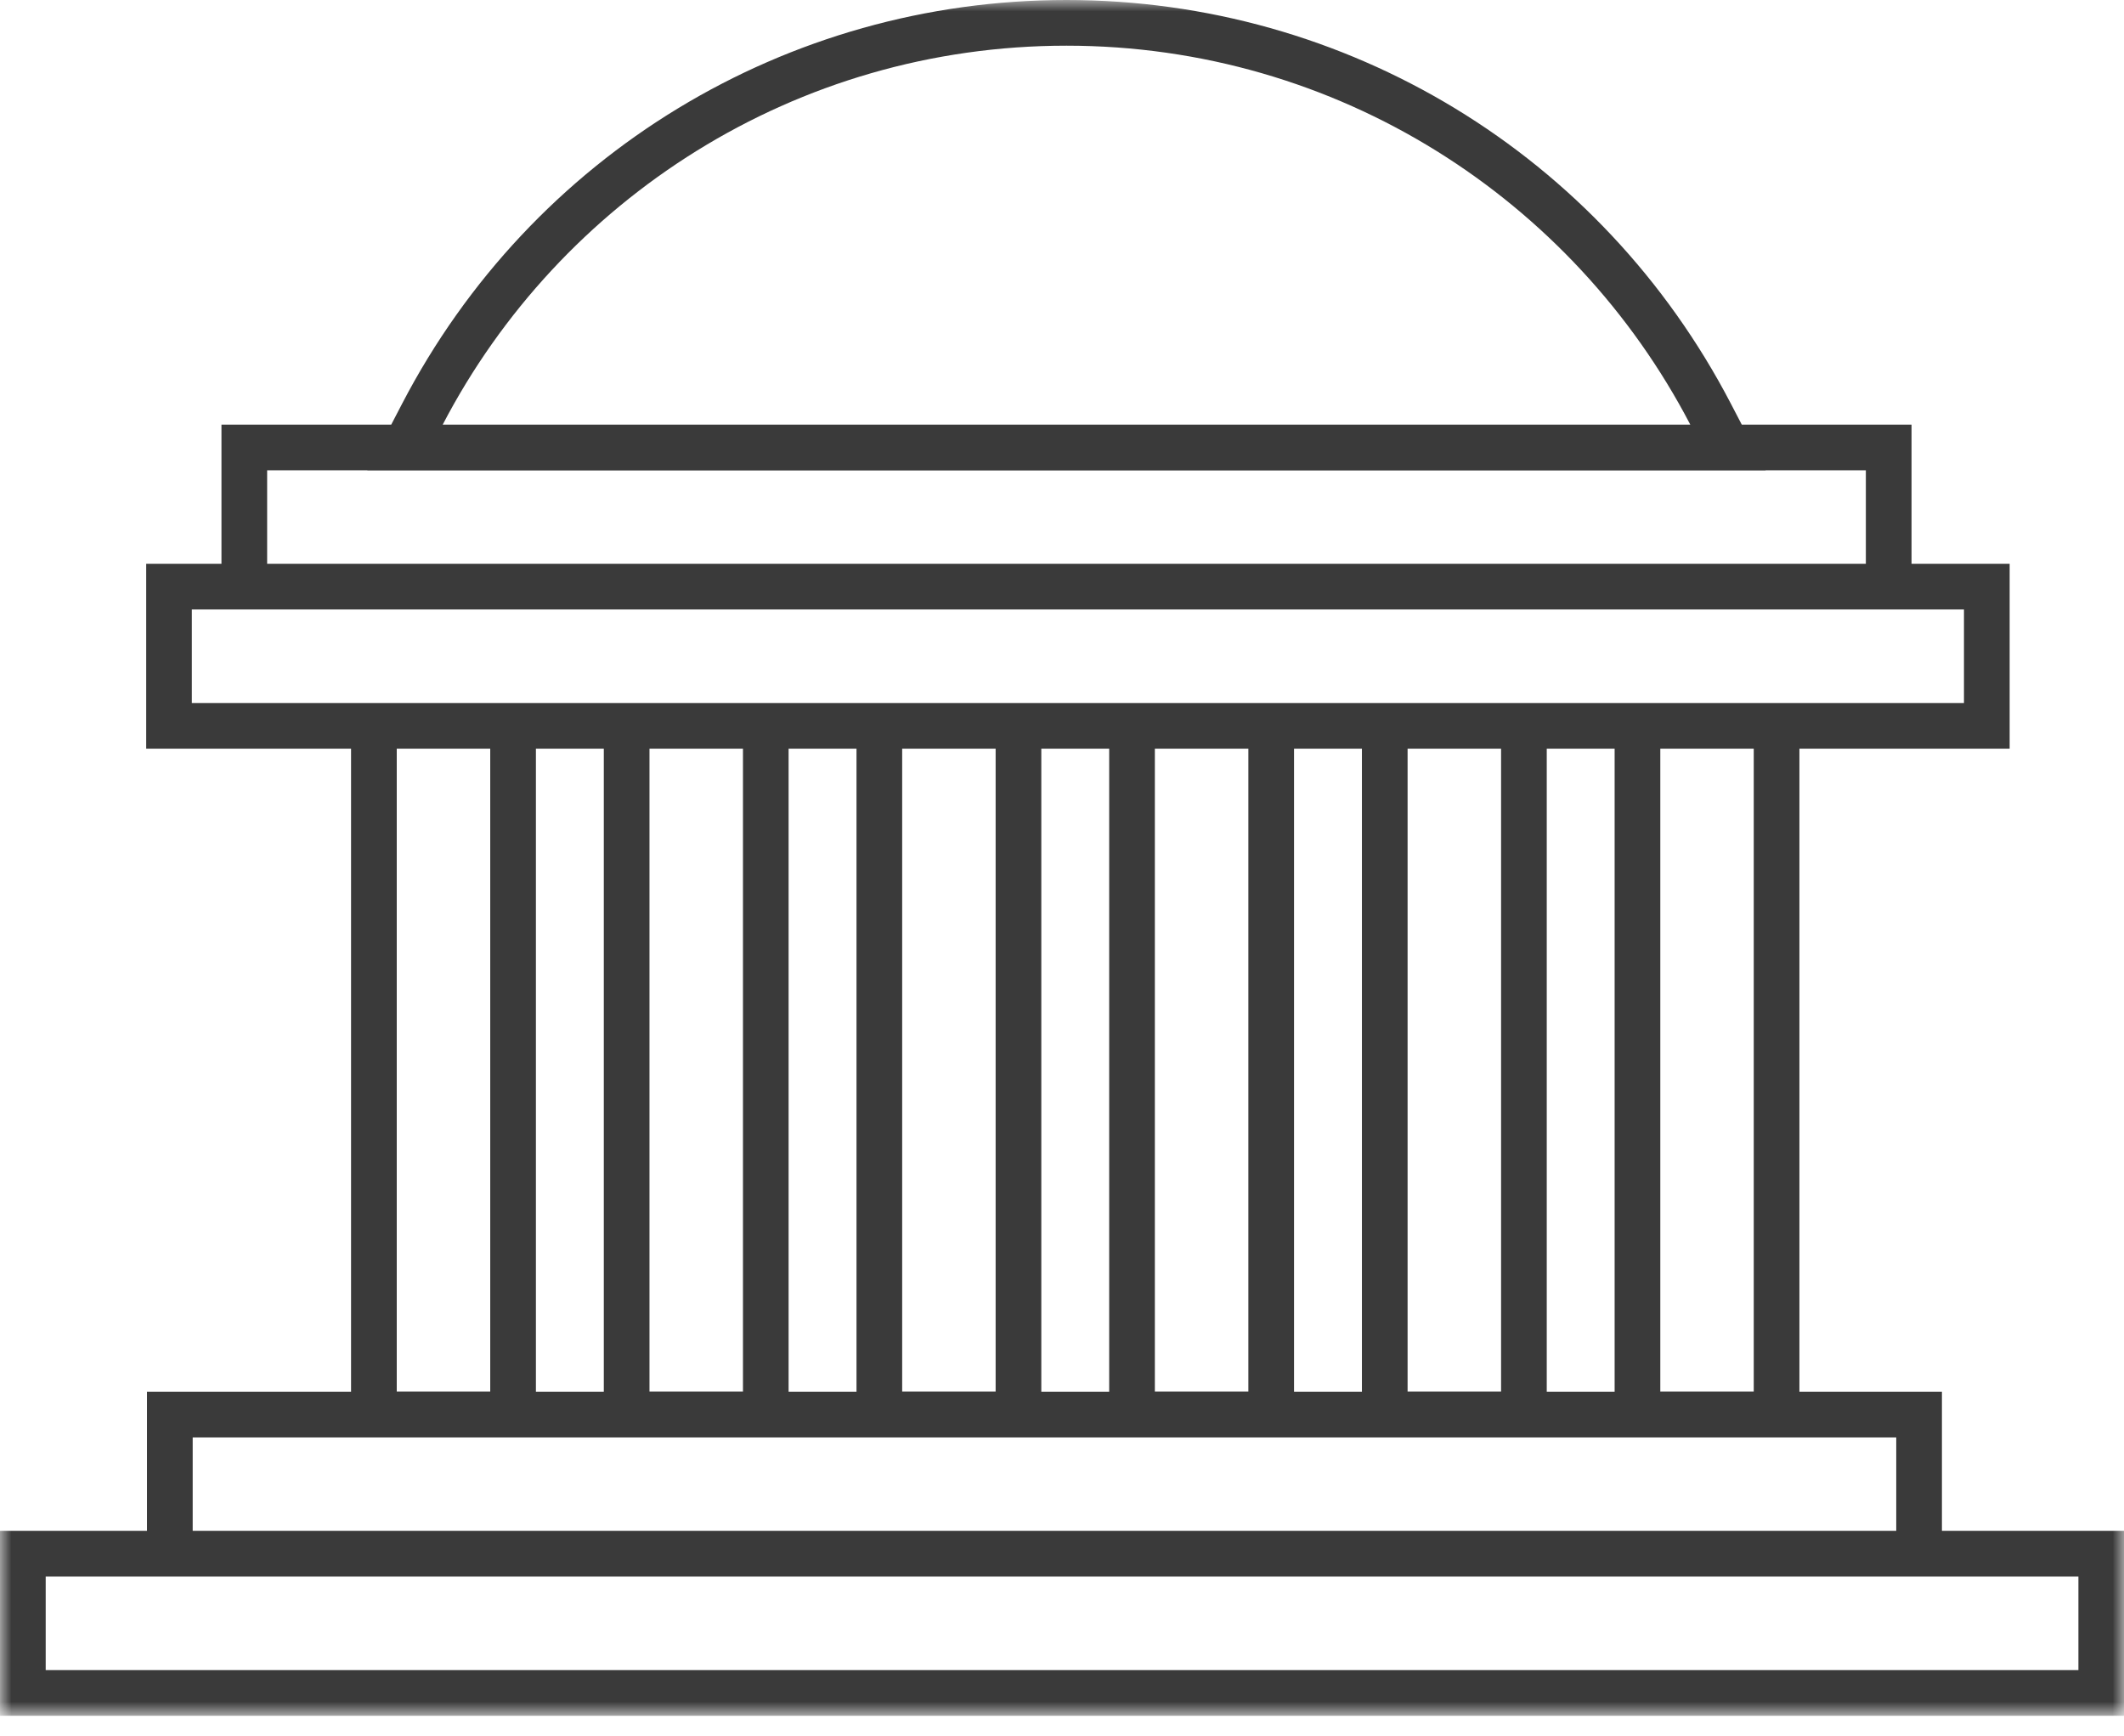 <?xml version="1.0" encoding="UTF-8"?>
<svg width="93px" height="76px" viewBox="0 0 93 76" version="1.1" xmlns="http://www.w3.org/2000/svg" xmlns:xlink="http://www.w3.org/1999/xlink">
    <!-- Generator: Sketch 48.2 (47327) - http://www.bohemiancoding.com/sketch -->
    <title>Government Agencies</title>
    <desc>Created with Sketch.</desc>
    <defs>
        <polygon id="path-1" points="93.004 75.113 93.004 0 0 0 0 75.113"></polygon>
    </defs>
    <g id="Homepage" stroke="none" stroke-width="1" fill="none" fill-rule="evenodd" transform="translate(-828, -4995)">
        <g id="The-Value-We-Bring" transform="translate(0, 4748)">
            <g id="Group-25" transform="translate(122, 247)">
                <g id="Government-Agencies" transform="translate(706, 0)">
                    <mask id="mask-2" fill="white">
                        <use xlink:href="#path-1"></use>
                    </mask>
                    <g id="Clip-2"></g>
                    <path d="M2.001,73.113 L2.001,69.02 L6.436,69.02 L8.437,69.02 L83.028,69.02 L85.028,69.02 L91.004,69.02 L91.004,73.113 L2.001,73.113 Z M83.028,62.927 L83.028,67.02 L8.437,67.02 L8.437,62.927 L83.028,62.927 Z M23.465,60.919 L23.465,32.776 L26.438,32.776 L26.438,60.919 L26.438,60.927 L23.465,60.927 L23.465,60.919 Z M17.372,60.919 L21.465,60.919 L21.465,32.776 L17.372,32.776 L17.372,60.919 Z M8.4,30.776 L8.4,26.683 L9.697,26.683 L11.697,26.683 L81.697,26.683 L83.697,26.683 L85.993,26.683 L85.993,30.776 L78.788,30.776 L76.788,30.776 L72.697,30.776 L70.697,30.776 L67.725,30.776 L65.725,30.776 L61.632,30.776 L59.632,30.776 L56.66,30.776 L54.66,30.776 L50.566,30.776 L48.566,30.776 L45.594,30.776 L43.594,30.776 L39.502,30.776 L37.502,30.776 L34.529,30.776 L32.529,30.776 L28.438,30.776 L26.438,30.776 L23.465,30.776 L21.465,30.776 L17.372,30.776 L15.371,30.776 L8.4,30.776 Z M16.09,20.59 L16.085,20.596 L19.381,20.596 L74.013,20.596 L77.308,20.596 L77.305,20.59 L81.697,20.59 L81.697,24.683 L11.697,24.683 L11.697,20.59 L16.09,20.59 Z M46.697,2 C58.577,2 68.877,8.735 74.01,18.59 L19.384,18.59 C24.517,8.735 34.816,2 46.697,2 Z M72.697,60.919 L76.788,60.919 L76.788,32.776 L72.697,32.776 L72.697,60.919 Z M59.632,60.919 L59.632,60.927 L56.66,60.927 L56.66,60.919 L56.66,32.776 L59.632,32.776 L59.632,60.919 Z M61.632,60.919 L65.725,60.919 L65.725,32.776 L61.632,32.776 L61.632,60.919 Z M48.566,60.919 L48.566,60.927 L45.594,60.927 L45.594,60.919 L45.594,32.776 L48.566,32.776 L48.566,60.919 Z M50.566,60.919 L54.66,60.919 L54.66,32.776 L50.566,32.776 L50.566,60.919 Z M37.502,60.919 L37.502,60.927 L34.529,60.927 L34.529,60.919 L34.529,32.776 L37.502,32.776 L37.502,60.919 Z M39.502,60.919 L43.594,60.919 L43.594,32.776 L39.502,32.776 L39.502,60.919 Z M28.438,60.919 L32.531,60.919 L32.531,32.776 L28.438,32.776 L28.438,60.919 Z M67.725,60.927 L67.725,60.919 L67.725,32.776 L70.697,32.776 L70.697,60.919 L70.697,60.927 L67.725,60.927 Z M93.004,73.113 L93.004,69.02 L93.004,67.02 L91.004,67.02 L85.028,67.02 L85.028,62.927 L85.028,60.927 L83.028,60.927 L78.788,60.927 L78.788,60.919 L78.788,32.776 L85.993,32.776 L87.993,32.776 L87.993,30.776 L87.993,26.683 L87.993,24.683 L85.993,24.683 L83.697,24.683 L83.697,20.59 L83.697,18.59 L81.697,18.59 L76.264,18.59 L75.787,17.673 C70.114,6.772 58.968,-0 46.697,-0 C34.426,-0 23.279,6.772 17.607,17.673 L17.13,18.59 L11.697,18.59 L9.697,18.59 L9.697,20.59 L9.697,24.683 L8.4,24.683 L6.401,24.683 L6.401,26.683 L6.401,30.776 L6.401,32.776 L8.4,32.776 L15.371,32.776 L15.371,60.919 L15.371,60.927 L8.437,60.927 L6.436,60.927 L6.436,62.927 L6.436,67.02 L2.001,67.02 L-0.001,67.02 L0.001,69.02 L0.001,73.113 L0.001,75.113 L2.001,75.113 L91.004,75.113 L93.004,75.113 L93.004,73.113 Z" id="Fill-1" fill="#3A3A3A" mask="url(#mask-2)"></path>
                </g>
            </g>
        </g>
    </g>
</svg>